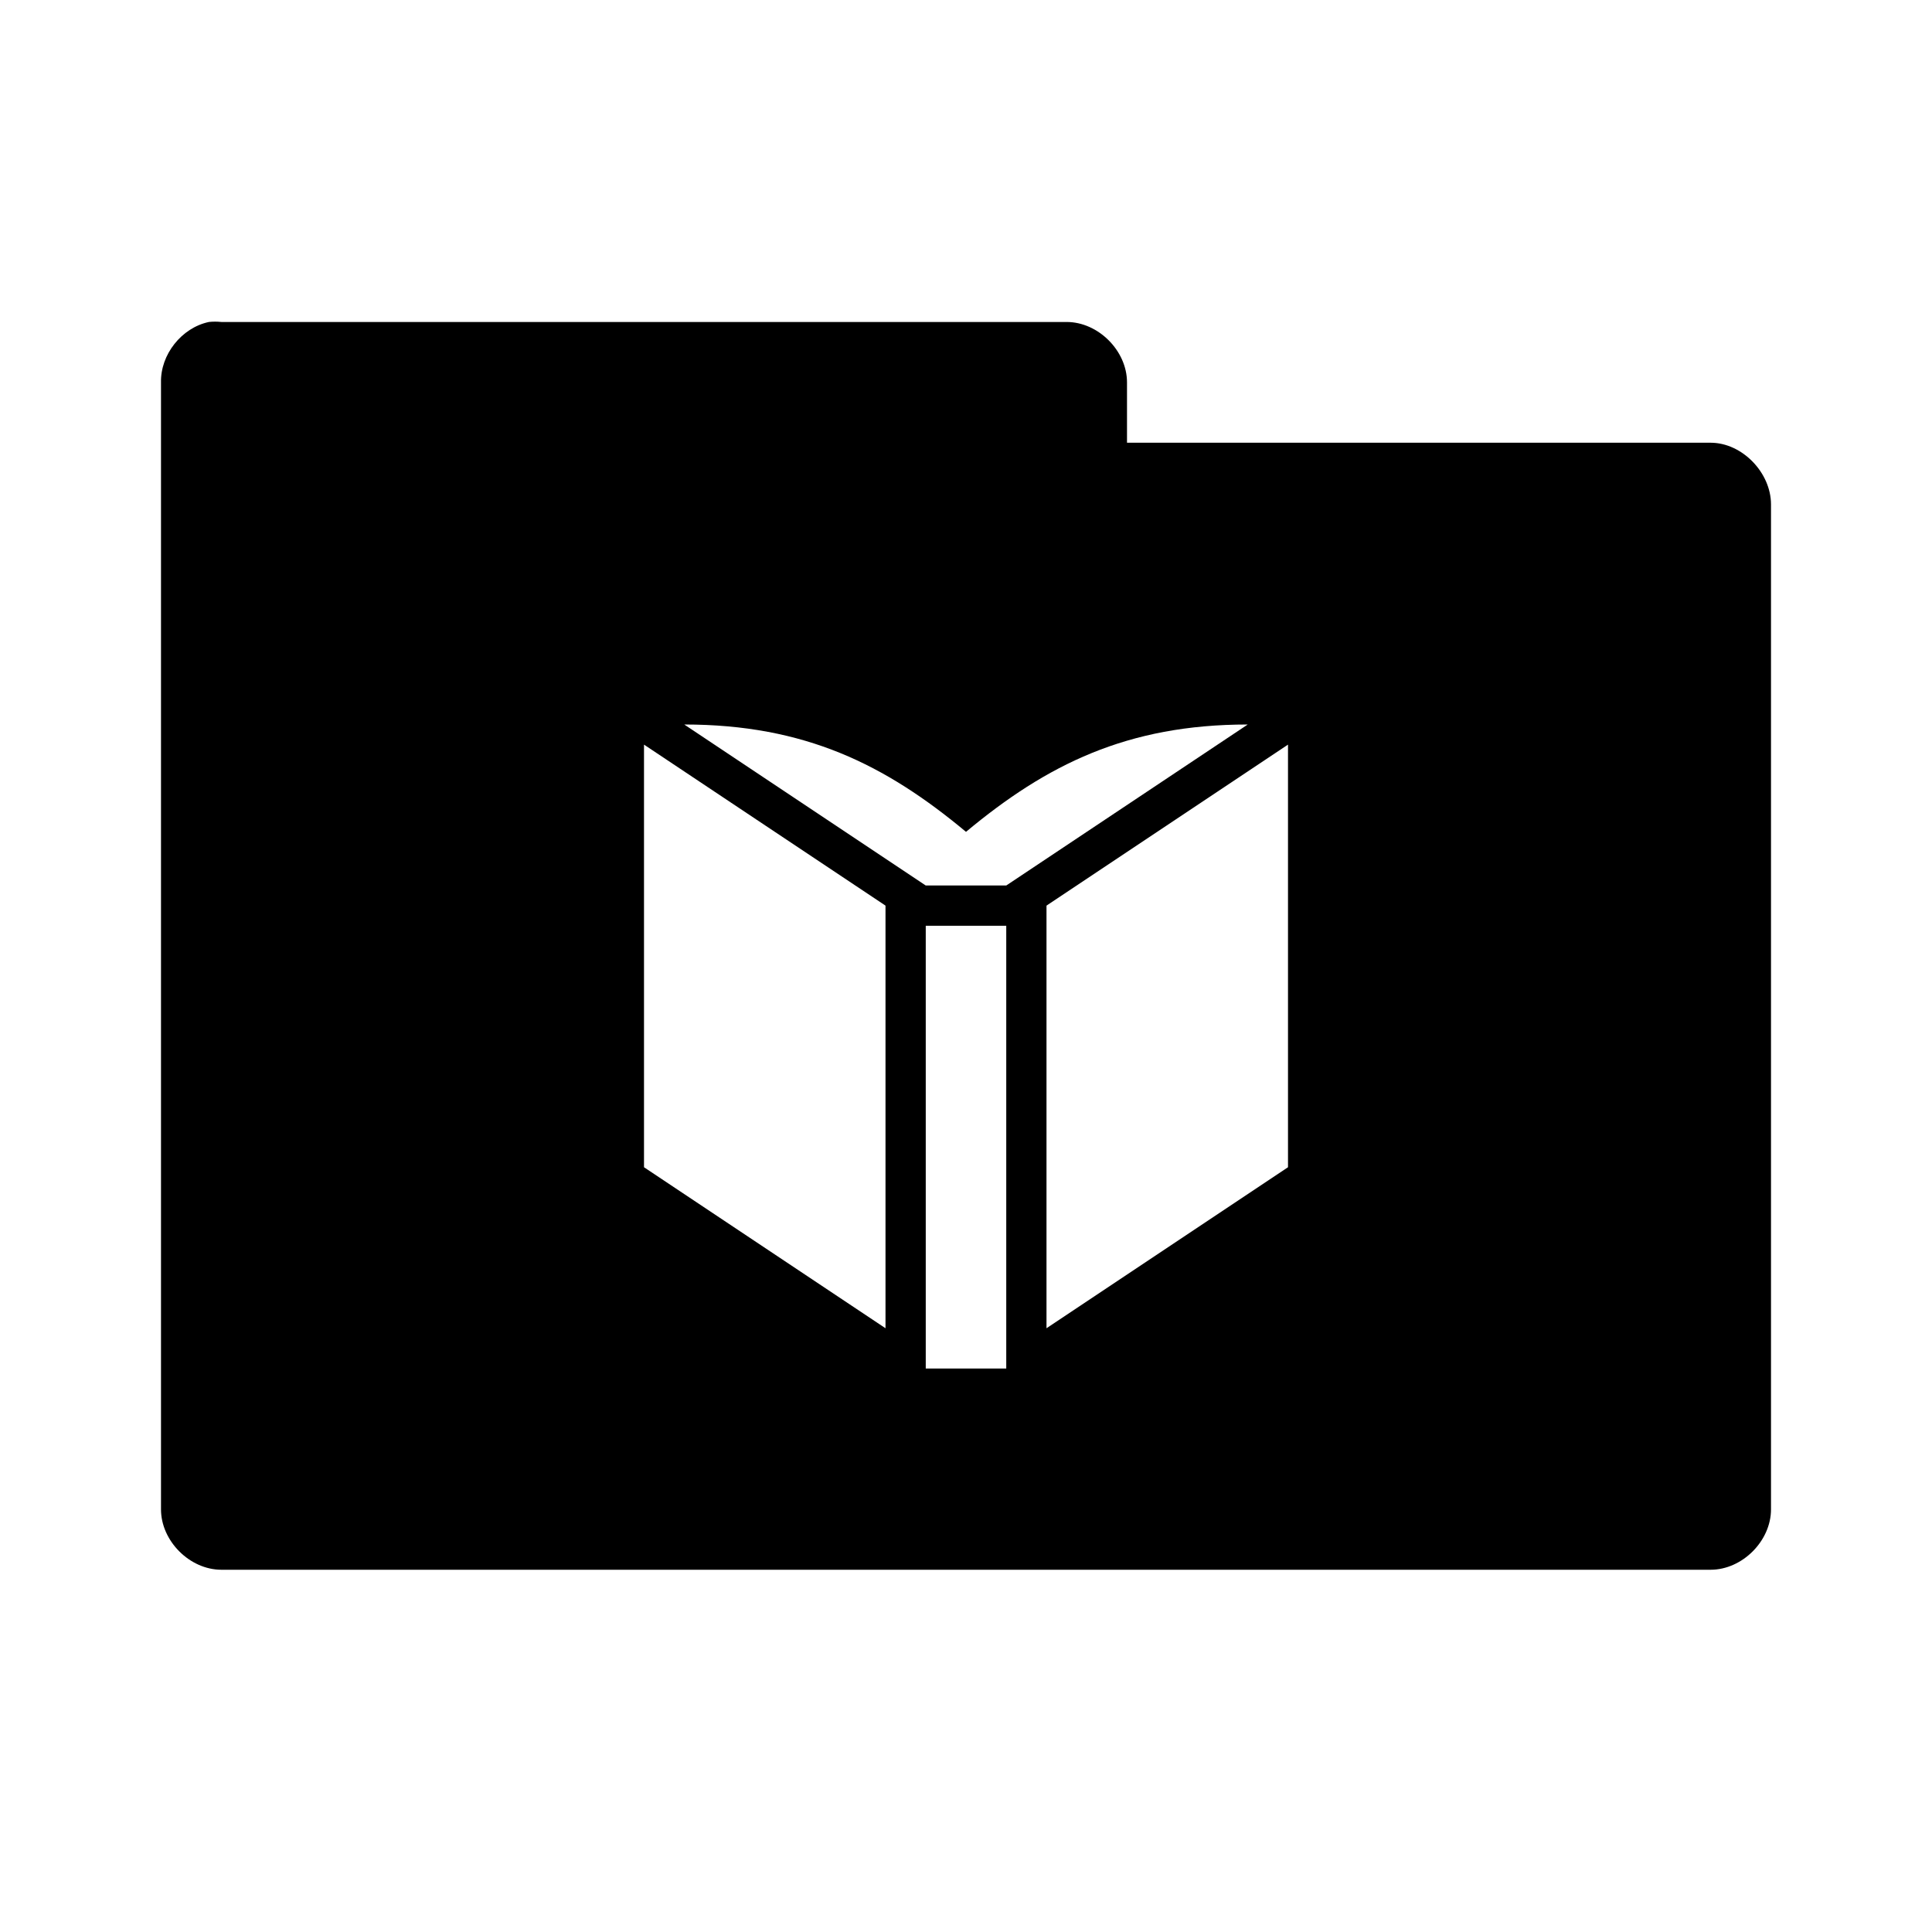 <svg xmlns="http://www.w3.org/2000/svg" viewBox="0 0 96 96">
 <path d="m 10.375 16 c -1.353 0.288 -2.405 1.617 -2.375 3 l 0 56 c 0 1.571 1.429 3 3 3 l 74 0 c 1.571 0 3 -1.429 3 -3 l 0 -49.938 c 0 -1.571 -1.429 -3.062 -3 -3.063 l -29 0 0 -3 c 0 -1.571 -1.429 -3 -3 -3 l -42 0 c -0.208 -0.022 -0.417 -0.022 -0.625 0 z m 23.625 20 c 6 0 10 2 14 5.334 c 4 -3.333 8 -5.334 14 -5.334 l -12 8 -4 0 z m -2 1 12 8 0 21 -12 -8 z m 32 0 0 21 -12 8 0 -21 z m -18 9 4 0 0 22 -4 0 z" style="visibility:visible;fill:replacecolour1;fill-opacity:1;stroke:none;display:inline;color:#000;fill-rule:nonzero"/>
</svg>
